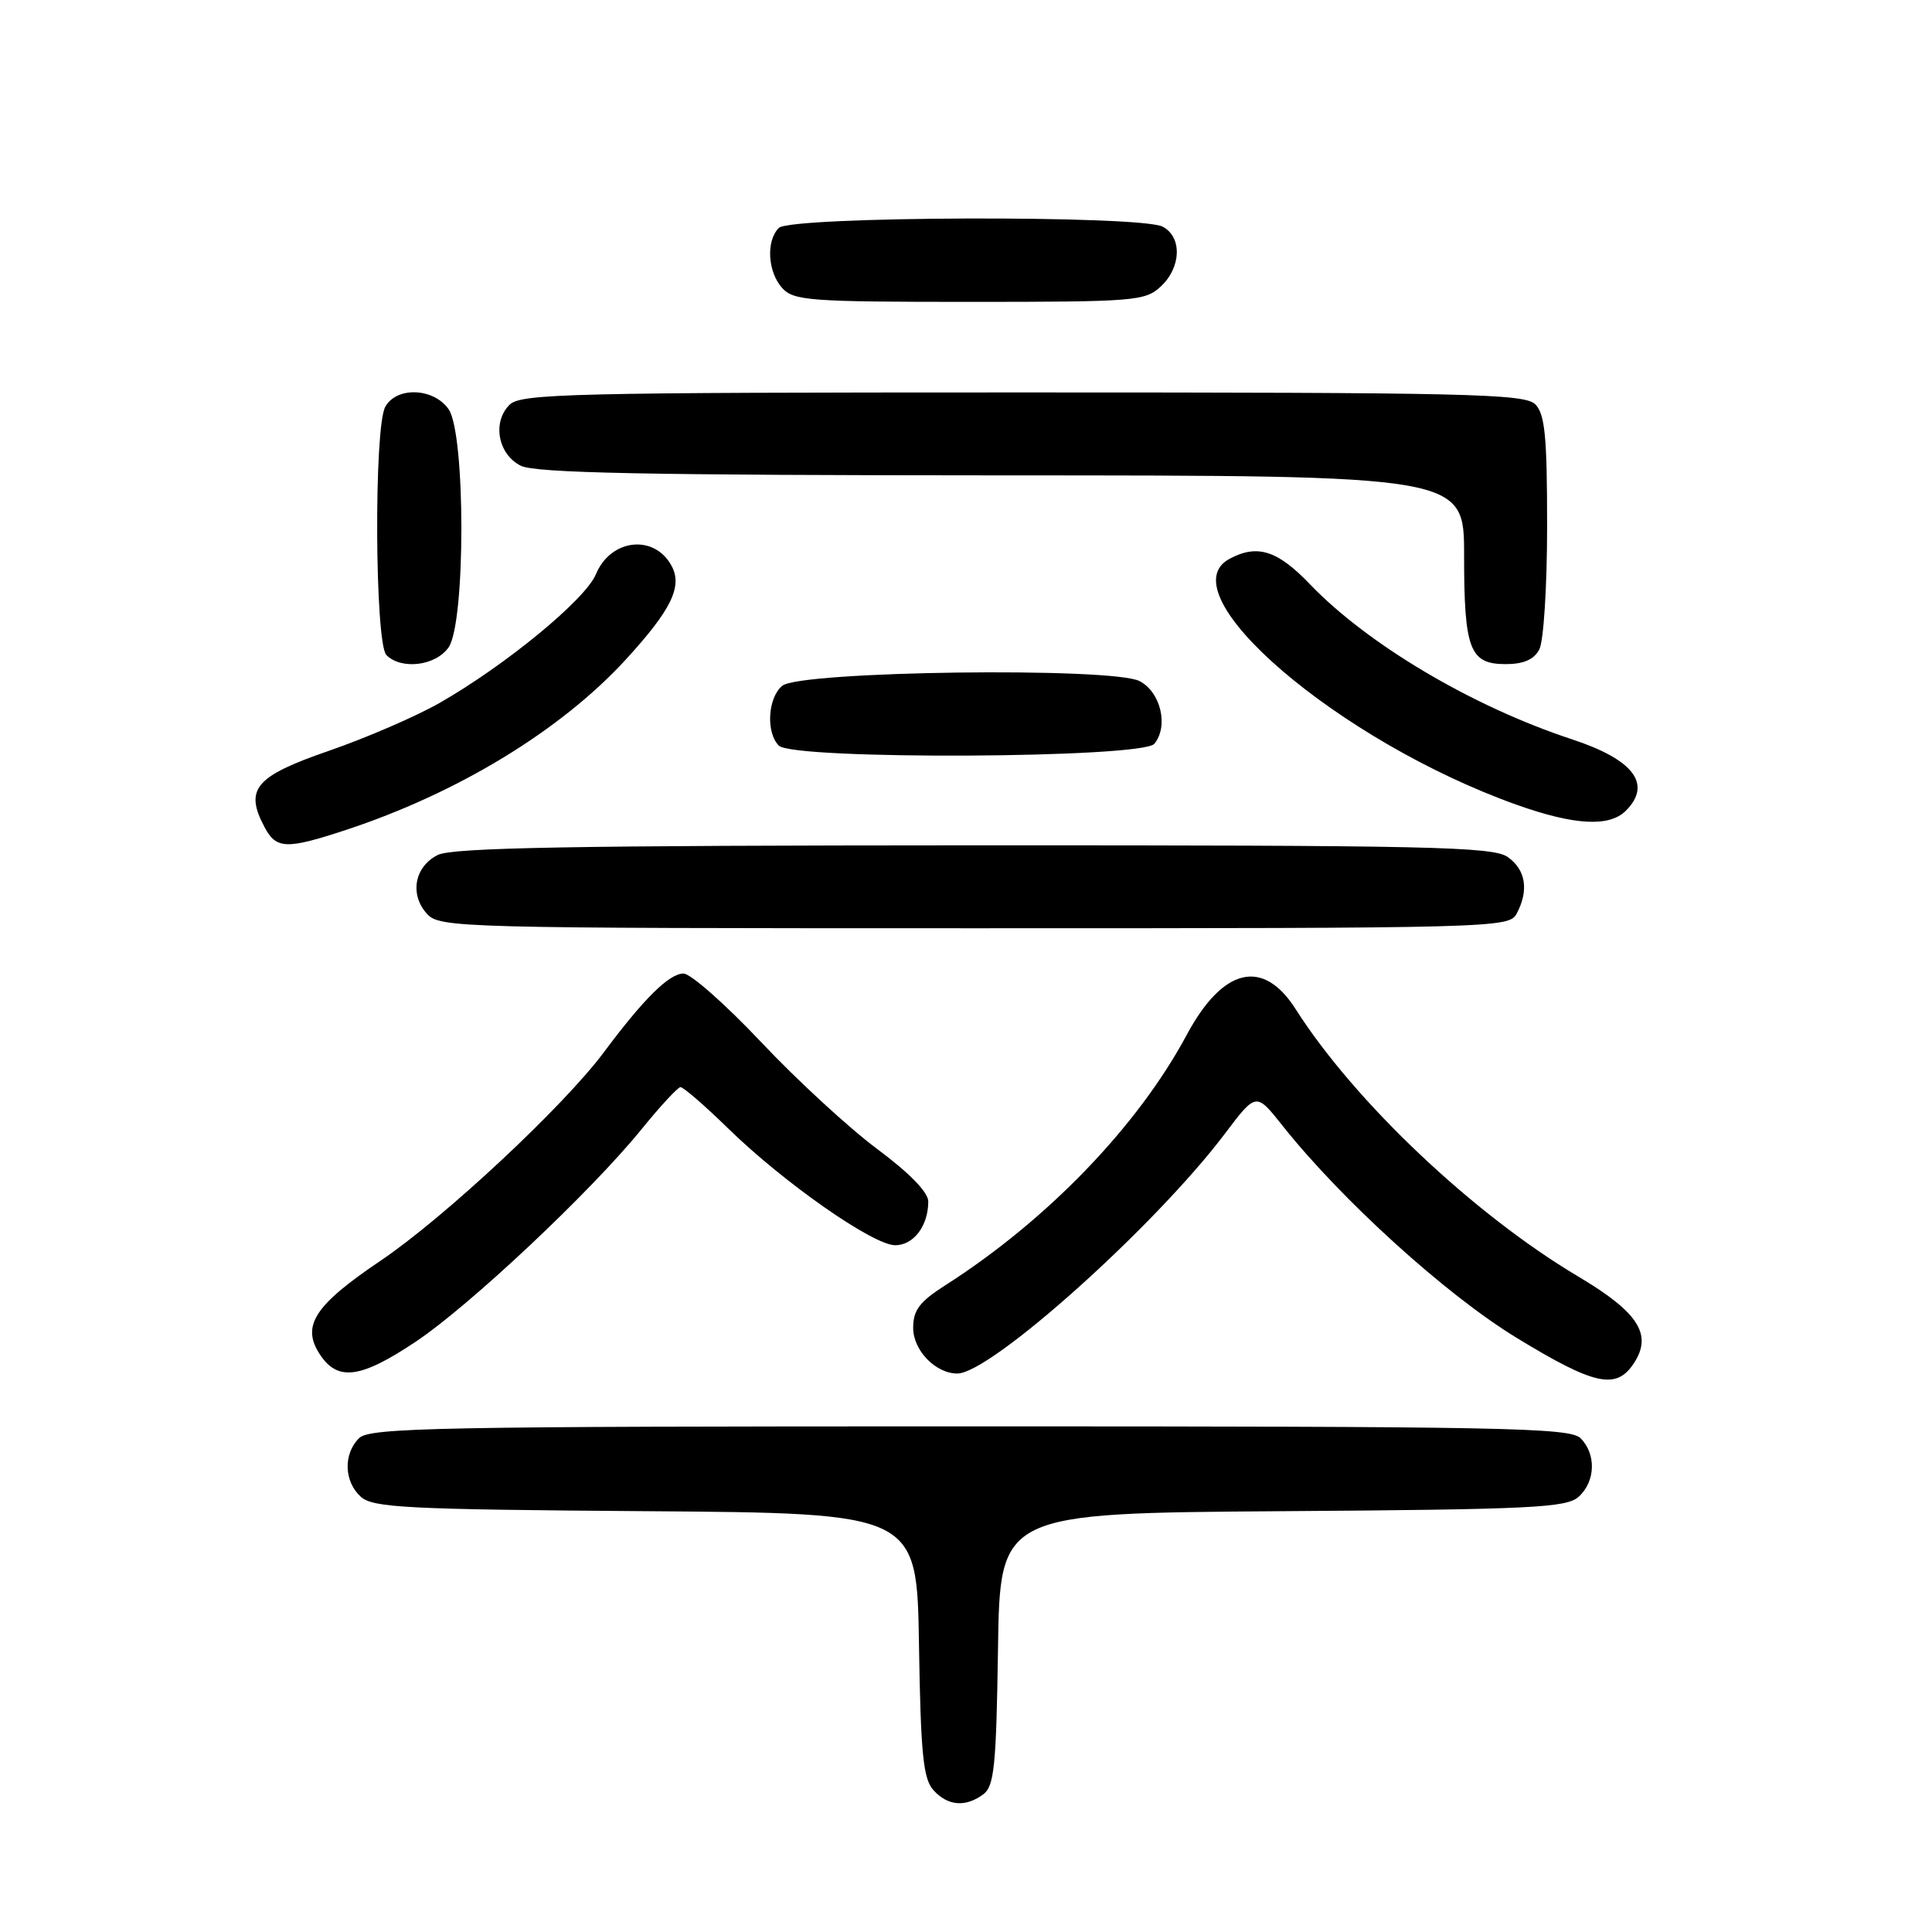 <?xml version="1.0" encoding="UTF-8" standalone="no"?>
<!DOCTYPE svg PUBLIC "-//W3C//DTD SVG 1.1//EN" "http://www.w3.org/Graphics/SVG/1.1/DTD/svg11.dtd" >
<svg xmlns="http://www.w3.org/2000/svg" xmlns:xlink="http://www.w3.org/1999/xlink" version="1.1" viewBox="0 0 256 256">
 <g >
 <path fill="currentColor"
d=" M 130.30 237.75 C 131.74 236.67 132.01 233.99 132.24 218.50 C 132.50 200.50 132.50 200.50 169.93 200.24 C 203.01 200.01 207.58 199.78 209.18 198.33 C 211.42 196.31 211.53 192.67 209.43 190.57 C 208.03 189.17 199.31 189.00 128.50 189.00 C 57.69 189.00 48.97 189.17 47.57 190.57 C 45.47 192.67 45.58 196.31 47.81 198.33 C 49.41 199.78 53.88 200.01 85.56 200.24 C 121.50 200.50 121.50 200.50 121.77 217.95 C 122.00 232.41 122.33 235.70 123.68 237.20 C 125.59 239.31 127.94 239.50 130.30 237.75 Z  M 216.50 180.63 C 219.00 176.83 217.10 173.88 209.10 169.13 C 195.24 160.89 179.47 145.97 171.67 133.70 C 167.36 126.93 162.03 128.20 157.23 137.16 C 150.74 149.25 138.75 161.69 125.25 170.31 C 121.84 172.49 121.00 173.60 121.00 175.96 C 121.00 178.93 123.97 182.00 126.85 182.00 C 131.27 182.00 153.05 162.48 162.32 150.20 C 166.44 144.74 166.44 144.74 169.91 149.12 C 177.75 159.00 191.60 171.56 200.93 177.25 C 211.30 183.58 214.17 184.20 216.50 180.63 Z  M 55.09 177.78 C 62.24 173.00 78.27 157.93 85.00 149.64 C 87.47 146.59 89.80 144.08 90.16 144.05 C 90.52 144.02 93.37 146.48 96.48 149.52 C 103.85 156.72 115.70 165.00 118.62 165.00 C 121.06 165.00 123.00 162.43 123.00 159.20 C 123.00 157.98 120.50 155.42 116.21 152.23 C 112.48 149.45 105.57 143.09 100.86 138.09 C 96.14 133.09 91.51 129.00 90.57 129.00 C 88.67 129.00 85.32 132.31 80.00 139.45 C 74.66 146.61 58.86 161.36 50.43 167.05 C 41.66 172.96 39.90 175.68 42.38 179.46 C 44.75 183.07 47.77 182.67 55.09 177.78 Z  M 200.96 121.07 C 202.61 117.99 202.18 115.24 199.78 113.56 C 197.82 112.18 189.45 112.00 129.03 112.01 C 75.92 112.03 59.94 112.31 58.00 113.29 C 54.92 114.84 54.25 118.52 56.57 121.08 C 58.25 122.94 60.60 123.00 129.12 123.00 C 198.10 123.00 199.96 122.95 200.96 121.07 Z  M 45.72 110.01 C 60.63 105.12 74.36 96.76 82.99 87.32 C 88.95 80.80 90.45 77.72 89.00 75.00 C 86.72 70.74 80.92 71.37 78.96 76.09 C 77.58 79.43 67.04 88.11 58.29 93.12 C 55.18 94.90 48.55 97.77 43.57 99.49 C 33.76 102.88 32.36 104.56 35.08 109.65 C 36.61 112.51 37.97 112.56 45.72 110.01 Z  M 215.43 107.43 C 218.95 103.91 216.48 100.65 208.26 97.95 C 195.09 93.61 181.21 85.39 173.52 77.36 C 169.26 72.92 166.59 72.08 162.93 74.04 C 154.44 78.58 177.40 98.25 201.00 106.65 C 208.63 109.36 213.25 109.61 215.43 107.43 Z  M 152.95 98.56 C 154.87 96.24 153.81 91.71 151.00 90.25 C 147.37 88.37 106.01 88.91 103.65 90.87 C 101.73 92.47 101.47 97.07 103.20 98.80 C 105.11 100.71 151.35 100.49 152.95 98.56 Z  M 59.44 85.78 C 61.70 82.56 61.70 57.44 59.44 54.22 C 57.45 51.37 52.50 51.20 51.04 53.93 C 49.53 56.74 49.67 85.27 51.20 86.80 C 53.19 88.79 57.73 88.23 59.44 85.78 Z  M 203.96 86.07 C 204.54 84.99 205.00 77.72 205.00 69.64 C 205.00 57.79 204.71 54.86 203.43 53.57 C 202.03 52.17 194.49 52.00 135.50 52.00 C 75.57 52.00 68.99 52.16 67.52 53.63 C 65.20 55.94 65.98 60.19 69.00 61.71 C 70.93 62.68 85.55 62.97 132.75 62.99 C 194.00 63.00 194.00 63.00 194.00 73.57 C 194.00 86.05 194.74 88.00 199.50 88.00 C 201.87 88.00 203.25 87.40 203.96 86.07 Z  M 153.81 37.96 C 156.53 35.43 156.66 31.42 154.07 30.04 C 151.19 28.49 104.76 28.64 103.20 30.20 C 101.48 31.92 101.72 36.03 103.65 38.17 C 105.17 39.84 107.30 40.00 128.47 40.00 C 150.39 40.00 151.74 39.89 153.81 37.96 Z "/>
</g>
</svg>